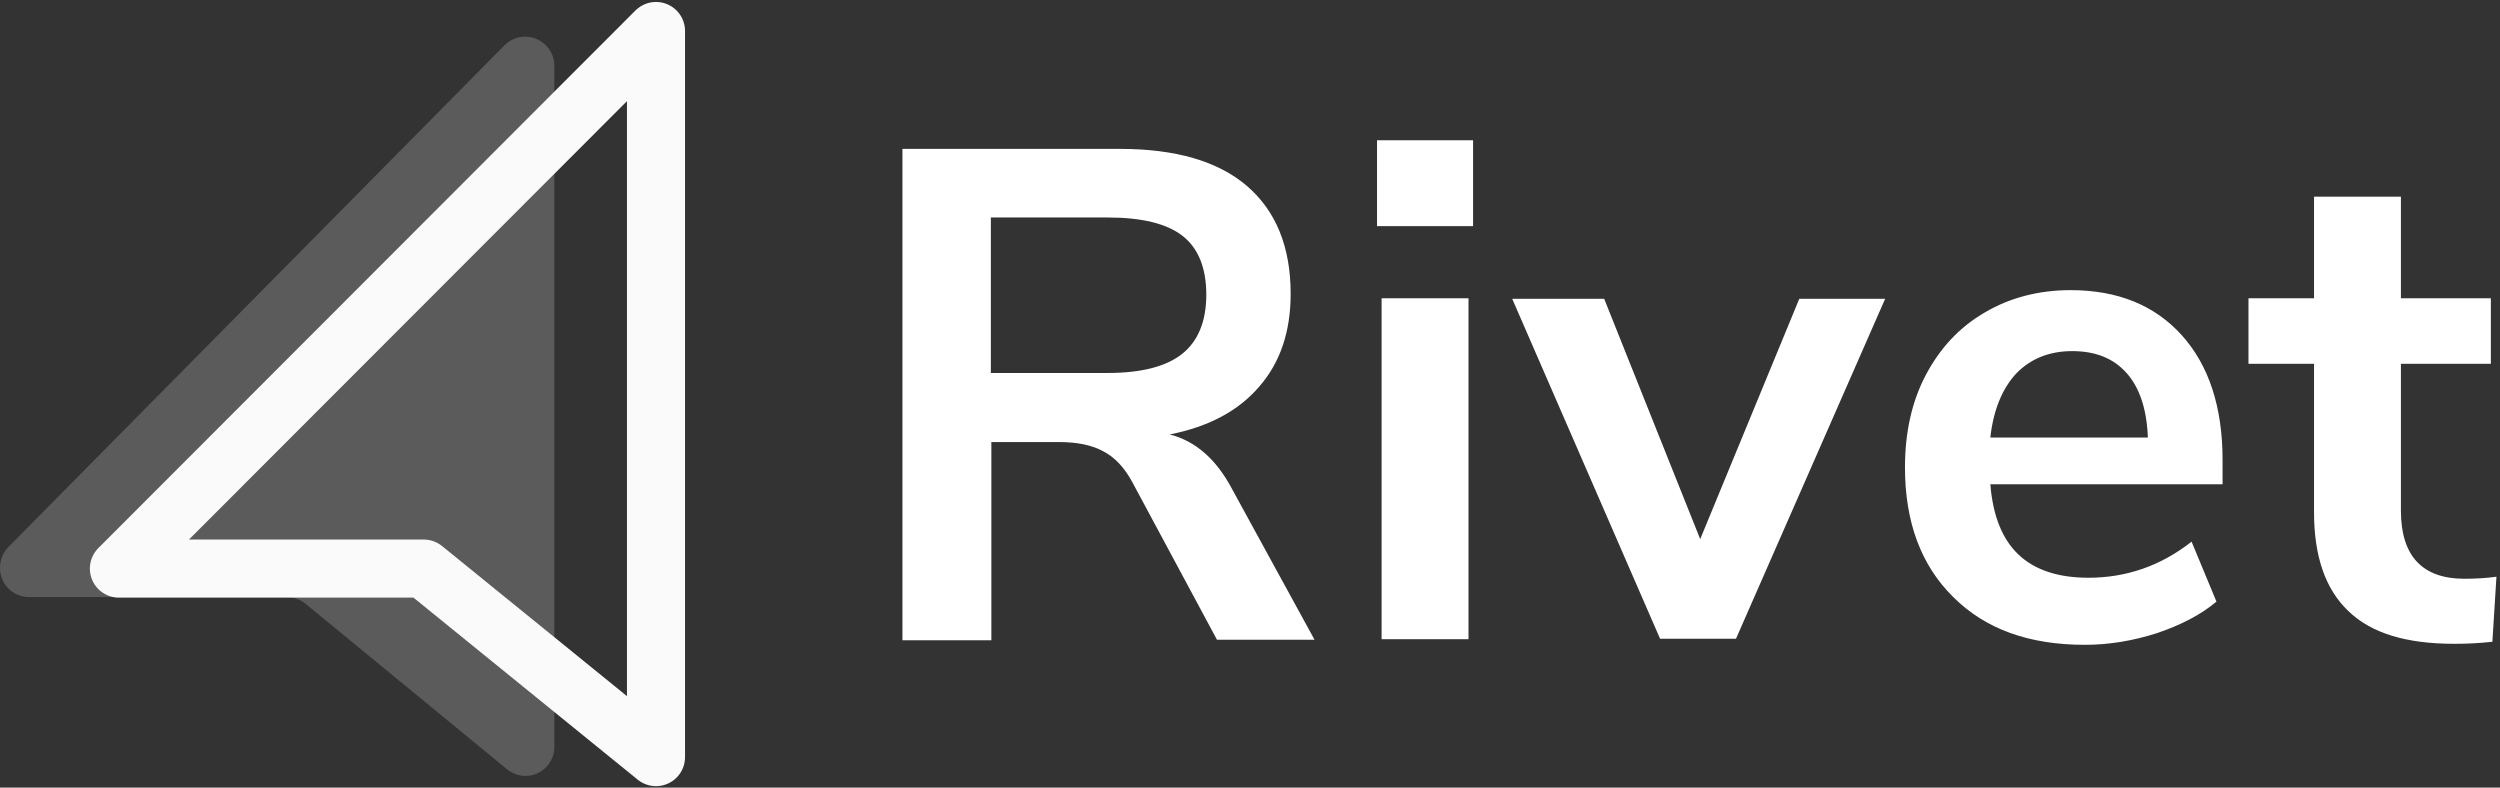 <?xml version="1.0" encoding="utf-8"?>
<!-- Generator: Adobe Illustrator 24.0.2, SVG Export Plug-In . SVG Version: 6.00 Build 0)  -->
<svg version="1.1" id="Layer_1" xmlns="http://www.w3.org/2000/svg" xmlns:xlink="http://www.w3.org/1999/xlink" x="0px" y="0px"
	 viewBox="0 0 492 155" style="enable-background:new 0 0 492 155;" xml:space="preserve">
<rect x="0" y="0" width="492" height="155" fill="#333333" stroke="none"/>
<style type="text/css">
	.st0{fill:none;stroke:#FAFAFA;stroke-width:11.429;stroke-linecap:round;stroke-linejoin:round;}
	.st1{fill:#FFFFFF;}
	.st2{opacity:0.201;fill-rule:evenodd;clip-rule:evenodd;fill:#FAFAFA;enable-background:new    ;}
</style>
<title>Group</title>
<desc>Created with Sketch.</desc>
<g id="Scaled">
	<g id="Rivet-Logo-_x40_-500" transform="translate(-19, -71)">
		<g id="Group" transform="translate(11, 70)">
			<path id="Combined-Shape" class="st0" d="M137.1,7.1V150 M91.4,112.9h-60 M91.4,112.9l45.7,37.1 M137.1,7.1L31.4,112.9"/>
			<path id="Rivet" class="st1" d="M203.1,126.8V88h13.4c3.5,0,6.4,0.6,8.6,1.8c2.3,1.2,4.2,3.2,5.8,6.2l0,0l16.6,30.9h19.2
				l-16.2-29.6c-3.1-5.9-7.2-9.5-12.3-10.8c7.6-1.5,13.5-4.6,17.6-9.4c4.2-4.8,6.2-10.9,6.2-18.3c0-9.2-2.9-16.3-8.6-21.2
				s-14.1-7.3-25-7.3l0,0h-42.8v96.7H203.1z M226,74.4h-23V43.8h23c6.7,0,11.6,1.2,14.7,3.6c3.1,2.4,4.7,6.3,4.7,11.6
				c0,5.2-1.6,9.1-4.7,11.6C237.6,73.1,232.7,74.4,226,74.4L226,74.4z M297.9,45.4V28.6h-18.9v16.9H297.9z M297,126.8V59.7h-17.1
				v67.1H297z M349.6,126.8L379,59.8h-16.9l-19.5,47.3l-18.9-47.3h-18.1l29.1,66.9H349.6z M418.3,127.9c4.8,0,9.5-0.8,14.2-2.3
				c4.7-1.6,8.6-3.6,11.7-6.2l0,0l-4.9-11.8c-6.1,4.8-12.9,7.1-20.3,7.1c-5.9,0-10.5-1.5-13.7-4.5c-3.2-3-5.1-7.6-5.6-13.9l0,0h45.7
				v-4.8c0-10.4-2.7-18.6-8-24.5s-12.6-8.9-21.9-8.9c-6.3,0-12,1.5-16.9,4.4c-5,2.9-8.8,7-11.6,12.3s-4.1,11.4-4.1,18.2
				c0,10.8,3.2,19.3,9.5,25.5C398.7,124.8,407.3,127.9,418.3,127.9z M430.7,87.1h-31c0.6-5.5,2.4-9.7,5.1-12.6
				c2.8-2.9,6.5-4.4,11-4.4c4.6,0,8.1,1.4,10.7,4.3C429.1,77.3,430.5,81.6,430.7,87.1L430.7,87.1z M491,127.7c2.3,0,4.8-0.1,7.5-0.4
				l0,0l0.8-12.8c-2.2,0.3-4.3,0.4-6.3,0.4c-8.3,0-12.5-4.5-12.5-13.4l0,0V72.6h17.7V59.7h-17.7v-20h-17.1v20h-12.9v12.9h12.9v29.2
				c0,8.6,2.2,15.1,6.7,19.4C474.6,125.6,481.5,127.7,491,127.7z"/>
			<path id="Path-2" class="st2" d="M9.6,108.7l97.7-98.8c2.2-2.2,5.8-2.3,8.1,0c1.1,1.1,1.7,2.5,1.7,4.1v134c0,3.2-2.6,5.7-5.7,5.7
				c-1.3,0-2.6-0.5-3.6-1.3l-39.7-32.6c-1-0.8-2.3-1.3-3.6-1.3H13.7c-3.2,0-5.7-2.6-5.7-5.7C8,111.2,8.6,109.7,9.6,108.7z"/>
		</g>
	</g>
</g>
</svg>
